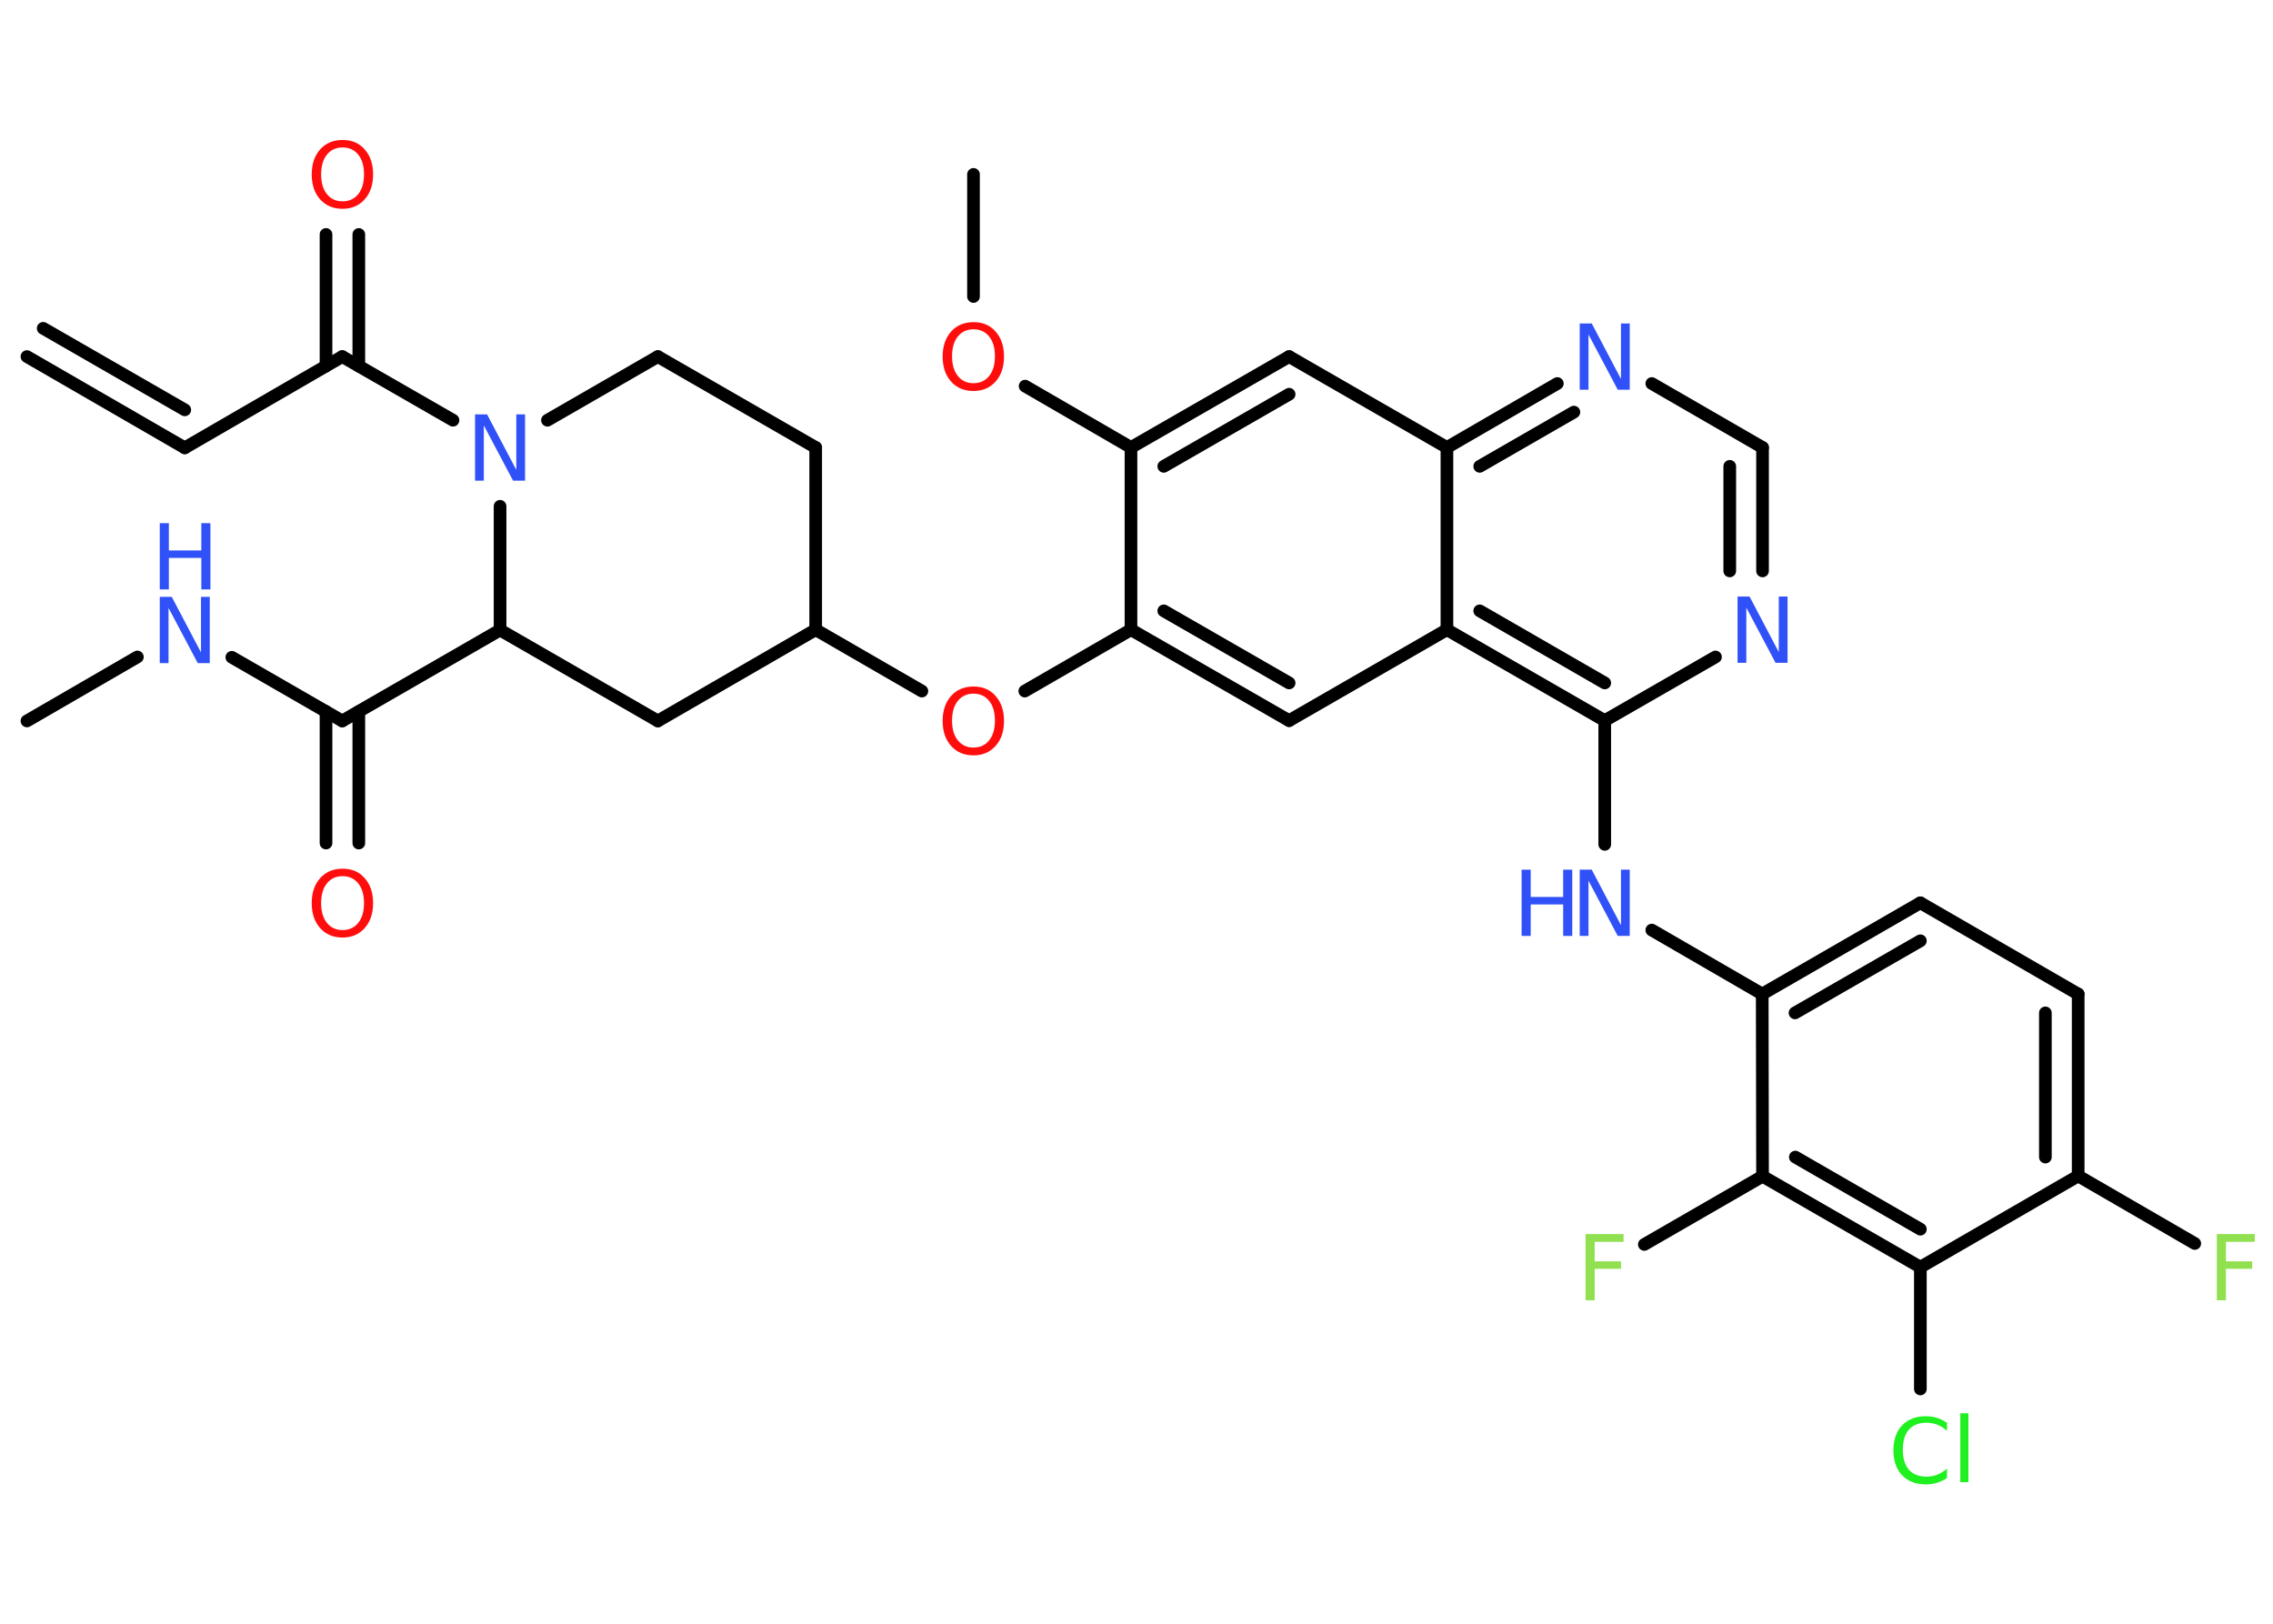 <?xml version='1.0' encoding='UTF-8'?>
<!DOCTYPE svg PUBLIC "-//W3C//DTD SVG 1.1//EN" "http://www.w3.org/Graphics/SVG/1.1/DTD/svg11.dtd">
<svg version='1.2' xmlns='http://www.w3.org/2000/svg' xmlns:xlink='http://www.w3.org/1999/xlink' width='70.0mm' height='50.0mm' viewBox='0 0 70.0 50.0'>
  <desc>Generated by the Chemistry Development Kit (http://github.com/cdk)</desc>
  <g stroke-linecap='round' stroke-linejoin='round' stroke='#000000' stroke-width='.39' fill='#3050F8'>
    <rect x='.0' y='.0' width='70.0' height='50.0' fill='#FFFFFF' stroke='none'/>
    <g id='mol1' class='mol'>
      <g id='mol1bnd1' class='bond'>
        <line x1='5.69' y1='13.79' x2='.83' y2='10.98'/>
        <line x1='5.69' y1='12.62' x2='1.33' y2='10.11'/>
      </g>
      <line id='mol1bnd2' class='bond' x1='5.69' y1='13.79' x2='10.54' y2='10.98'/>
      <g id='mol1bnd3' class='bond'>
        <line x1='10.04' y1='11.27' x2='10.04' y2='7.22'/>
        <line x1='11.05' y1='11.27' x2='11.05' y2='7.22'/>
      </g>
      <line id='mol1bnd4' class='bond' x1='10.54' y1='10.98' x2='13.95' y2='12.94'/>
      <line id='mol1bnd5' class='bond' x1='16.86' y1='12.94' x2='20.26' y2='10.98'/>
      <line id='mol1bnd6' class='bond' x1='20.26' y1='10.98' x2='25.12' y2='13.78'/>
      <line id='mol1bnd7' class='bond' x1='25.12' y1='13.78' x2='25.12' y2='19.39'/>
      <line id='mol1bnd8' class='bond' x1='25.12' y1='19.39' x2='28.39' y2='21.28'/>
      <line id='mol1bnd9' class='bond' x1='31.56' y1='21.28' x2='34.83' y2='19.39'/>
      <g id='mol1bnd10' class='bond'>
        <line x1='34.83' y1='19.39' x2='39.7' y2='22.19'/>
        <line x1='35.84' y1='18.81' x2='39.7' y2='21.03'/>
      </g>
      <line id='mol1bnd11' class='bond' x1='39.7' y1='22.19' x2='44.56' y2='19.39'/>
      <g id='mol1bnd12' class='bond'>
        <line x1='44.56' y1='19.39' x2='49.42' y2='22.19'/>
        <line x1='45.57' y1='18.81' x2='49.42' y2='21.03'/>
      </g>
      <line id='mol1bnd13' class='bond' x1='49.42' y1='22.19' x2='49.42' y2='26.0'/>
      <line id='mol1bnd14' class='bond' x1='50.87' y1='28.64' x2='54.27' y2='30.61'/>
      <g id='mol1bnd15' class='bond'>
        <line x1='59.14' y1='27.8' x2='54.27' y2='30.61'/>
        <line x1='59.14' y1='28.97' x2='55.28' y2='31.19'/>
      </g>
      <line id='mol1bnd16' class='bond' x1='59.14' y1='27.8' x2='64.0' y2='30.61'/>
      <g id='mol1bnd17' class='bond'>
        <line x1='64.0' y1='36.21' x2='64.0' y2='30.61'/>
        <line x1='62.99' y1='35.63' x2='62.99' y2='31.19'/>
      </g>
      <line id='mol1bnd18' class='bond' x1='64.0' y1='36.21' x2='67.59' y2='38.29'/>
      <line id='mol1bnd19' class='bond' x1='64.0' y1='36.21' x2='59.14' y2='39.02'/>
      <line id='mol1bnd20' class='bond' x1='59.14' y1='39.02' x2='59.14' y2='42.77'/>
      <g id='mol1bnd21' class='bond'>
        <line x1='54.28' y1='36.22' x2='59.14' y2='39.02'/>
        <line x1='55.29' y1='35.63' x2='59.14' y2='37.85'/>
      </g>
      <line id='mol1bnd22' class='bond' x1='54.27' y1='30.61' x2='54.28' y2='36.22'/>
      <line id='mol1bnd23' class='bond' x1='54.28' y1='36.22' x2='50.64' y2='38.32'/>
      <line id='mol1bnd24' class='bond' x1='49.42' y1='22.19' x2='52.83' y2='20.23'/>
      <g id='mol1bnd25' class='bond'>
        <line x1='54.28' y1='17.58' x2='54.28' y2='13.78'/>
        <line x1='53.27' y1='17.58' x2='53.27' y2='14.36'/>
      </g>
      <line id='mol1bnd26' class='bond' x1='54.28' y1='13.78' x2='50.87' y2='11.81'/>
      <g id='mol1bnd27' class='bond'>
        <line x1='47.96' y1='11.81' x2='44.56' y2='13.78'/>
        <line x1='48.47' y1='12.69' x2='45.57' y2='14.36'/>
      </g>
      <line id='mol1bnd28' class='bond' x1='44.56' y1='19.39' x2='44.56' y2='13.78'/>
      <line id='mol1bnd29' class='bond' x1='44.56' y1='13.78' x2='39.7' y2='10.98'/>
      <g id='mol1bnd30' class='bond'>
        <line x1='39.7' y1='10.98' x2='34.83' y2='13.78'/>
        <line x1='39.7' y1='12.14' x2='35.84' y2='14.36'/>
      </g>
      <line id='mol1bnd31' class='bond' x1='34.83' y1='19.39' x2='34.83' y2='13.78'/>
      <line id='mol1bnd32' class='bond' x1='34.83' y1='13.78' x2='31.57' y2='11.89'/>
      <line id='mol1bnd33' class='bond' x1='29.98' y1='9.13' x2='29.98' y2='5.37'/>
      <line id='mol1bnd34' class='bond' x1='25.12' y1='19.39' x2='20.26' y2='22.2'/>
      <line id='mol1bnd35' class='bond' x1='20.26' y1='22.2' x2='15.4' y2='19.4'/>
      <line id='mol1bnd36' class='bond' x1='15.4' y1='15.59' x2='15.4' y2='19.4'/>
      <line id='mol1bnd37' class='bond' x1='15.4' y1='19.4' x2='10.54' y2='22.2'/>
      <g id='mol1bnd38' class='bond'>
        <line x1='11.05' y1='21.91' x2='11.05' y2='25.96'/>
        <line x1='10.04' y1='21.91' x2='10.04' y2='25.96'/>
      </g>
      <line id='mol1bnd39' class='bond' x1='10.54' y1='22.2' x2='7.14' y2='20.24'/>
      <line id='mol1bnd40' class='bond' x1='4.23' y1='20.23' x2='.83' y2='22.2'/>
      <path id='mol1atm4' class='atom' d='M10.55 4.54q-.3 .0 -.48 .22q-.18 .22 -.18 .61q.0 .39 .18 .61q.18 .22 .48 .22q.3 .0 .48 -.22q.18 -.22 .18 -.61q.0 -.39 -.18 -.61q-.18 -.22 -.48 -.22zM10.55 4.31q.43 .0 .68 .29q.26 .29 .26 .77q.0 .48 -.26 .77q-.26 .29 -.68 .29q-.43 .0 -.69 -.29q-.26 -.29 -.26 -.77q.0 -.48 .26 -.77q.26 -.29 .69 -.29z' stroke='none' fill='#FF0D0D'/>
      <path id='mol1atm5' class='atom' d='M14.63 12.76h.37l.9 1.71v-1.71h.27v2.04h-.37l-.9 -1.7v1.7h-.27v-2.04z' stroke='none'/>
      <path id='mol1atm9' class='atom' d='M29.98 21.36q-.3 .0 -.48 .22q-.18 .22 -.18 .61q.0 .39 .18 .61q.18 .22 .48 .22q.3 .0 .48 -.22q.18 -.22 .18 -.61q.0 -.39 -.18 -.61q-.18 -.22 -.48 -.22zM29.98 21.14q.43 .0 .68 .29q.26 .29 .26 .77q.0 .48 -.26 .77q-.26 .29 -.68 .29q-.43 .0 -.69 -.29q-.26 -.29 -.26 -.77q.0 -.48 .26 -.77q.26 -.29 .69 -.29z' stroke='none' fill='#FF0D0D'/>
      <g id='mol1atm14' class='atom'>
        <path d='M48.65 26.78h.37l.9 1.71v-1.71h.27v2.04h-.37l-.9 -1.7v1.7h-.27v-2.04z' stroke='none'/>
        <path d='M46.86 26.78h.28v.84h1.0v-.84h.28v2.04h-.28v-.97h-1.0v.97h-.28v-2.04z' stroke='none'/>
      </g>
      <path id='mol1atm19' class='atom' d='M68.27 38.0h1.17v.24h-.89v.6h.81v.23h-.81v.97h-.28v-2.04z' stroke='none' fill='#90E050'/>
      <path id='mol1atm21' class='atom' d='M59.96 43.77v.29q-.14 -.13 -.3 -.19q-.16 -.06 -.33 -.06q-.35 .0 -.54 .21q-.19 .21 -.19 .62q.0 .4 .19 .62q.19 .21 .54 .21q.18 .0 .33 -.06q.16 -.06 .3 -.19v.29q-.14 .1 -.31 .15q-.16 .05 -.34 .05q-.46 .0 -.73 -.28q-.27 -.28 -.27 -.77q.0 -.49 .27 -.77q.27 -.28 .73 -.28q.18 .0 .34 .05q.16 .05 .3 .15zM60.37 43.52h.25v2.12h-.25v-2.12z' stroke='none' fill='#1FF01F'/>
      <path id='mol1atm23' class='atom' d='M48.83 38.0h1.17v.24h-.89v.6h.81v.23h-.81v.97h-.28v-2.04z' stroke='none' fill='#90E050'/>
      <path id='mol1atm24' class='atom' d='M53.51 18.37h.37l.9 1.71v-1.71h.27v2.04h-.37l-.9 -1.7v1.7h-.27v-2.04z' stroke='none'/>
      <path id='mol1atm26' class='atom' d='M48.65 9.96h.37l.9 1.71v-1.71h.27v2.04h-.37l-.9 -1.7v1.7h-.27v-2.04z' stroke='none'/>
      <path id='mol1atm30' class='atom' d='M29.98 10.14q-.3 .0 -.48 .22q-.18 .22 -.18 .61q.0 .39 .18 .61q.18 .22 .48 .22q.3 .0 .48 -.22q.18 -.22 .18 -.61q.0 -.39 -.18 -.61q-.18 -.22 -.48 -.22zM29.98 9.92q.43 .0 .68 .29q.26 .29 .26 .77q.0 .48 -.26 .77q-.26 .29 -.68 .29q-.43 .0 -.69 -.29q-.26 -.29 -.26 -.77q.0 -.48 .26 -.77q.26 -.29 .69 -.29z' stroke='none' fill='#FF0D0D'/>
      <path id='mol1atm35' class='atom' d='M10.55 26.98q-.3 .0 -.48 .22q-.18 .22 -.18 .61q.0 .39 .18 .61q.18 .22 .48 .22q.3 .0 .48 -.22q.18 -.22 .18 -.61q.0 -.39 -.18 -.61q-.18 -.22 -.48 -.22zM10.55 26.75q.43 .0 .68 .29q.26 .29 .26 .77q.0 .48 -.26 .77q-.26 .29 -.68 .29q-.43 .0 -.69 -.29q-.26 -.29 -.26 -.77q.0 -.48 .26 -.77q.26 -.29 .69 -.29z' stroke='none' fill='#FF0D0D'/>
      <g id='mol1atm36' class='atom'>
        <path d='M4.92 18.38h.37l.9 1.71v-1.71h.27v2.04h-.37l-.9 -1.7v1.7h-.27v-2.04z' stroke='none'/>
        <path d='M4.92 16.11h.28v.84h1.0v-.84h.28v2.04h-.28v-.97h-1.0v.97h-.28v-2.04z' stroke='none'/>
      </g>
    </g>
  </g>
</svg>
